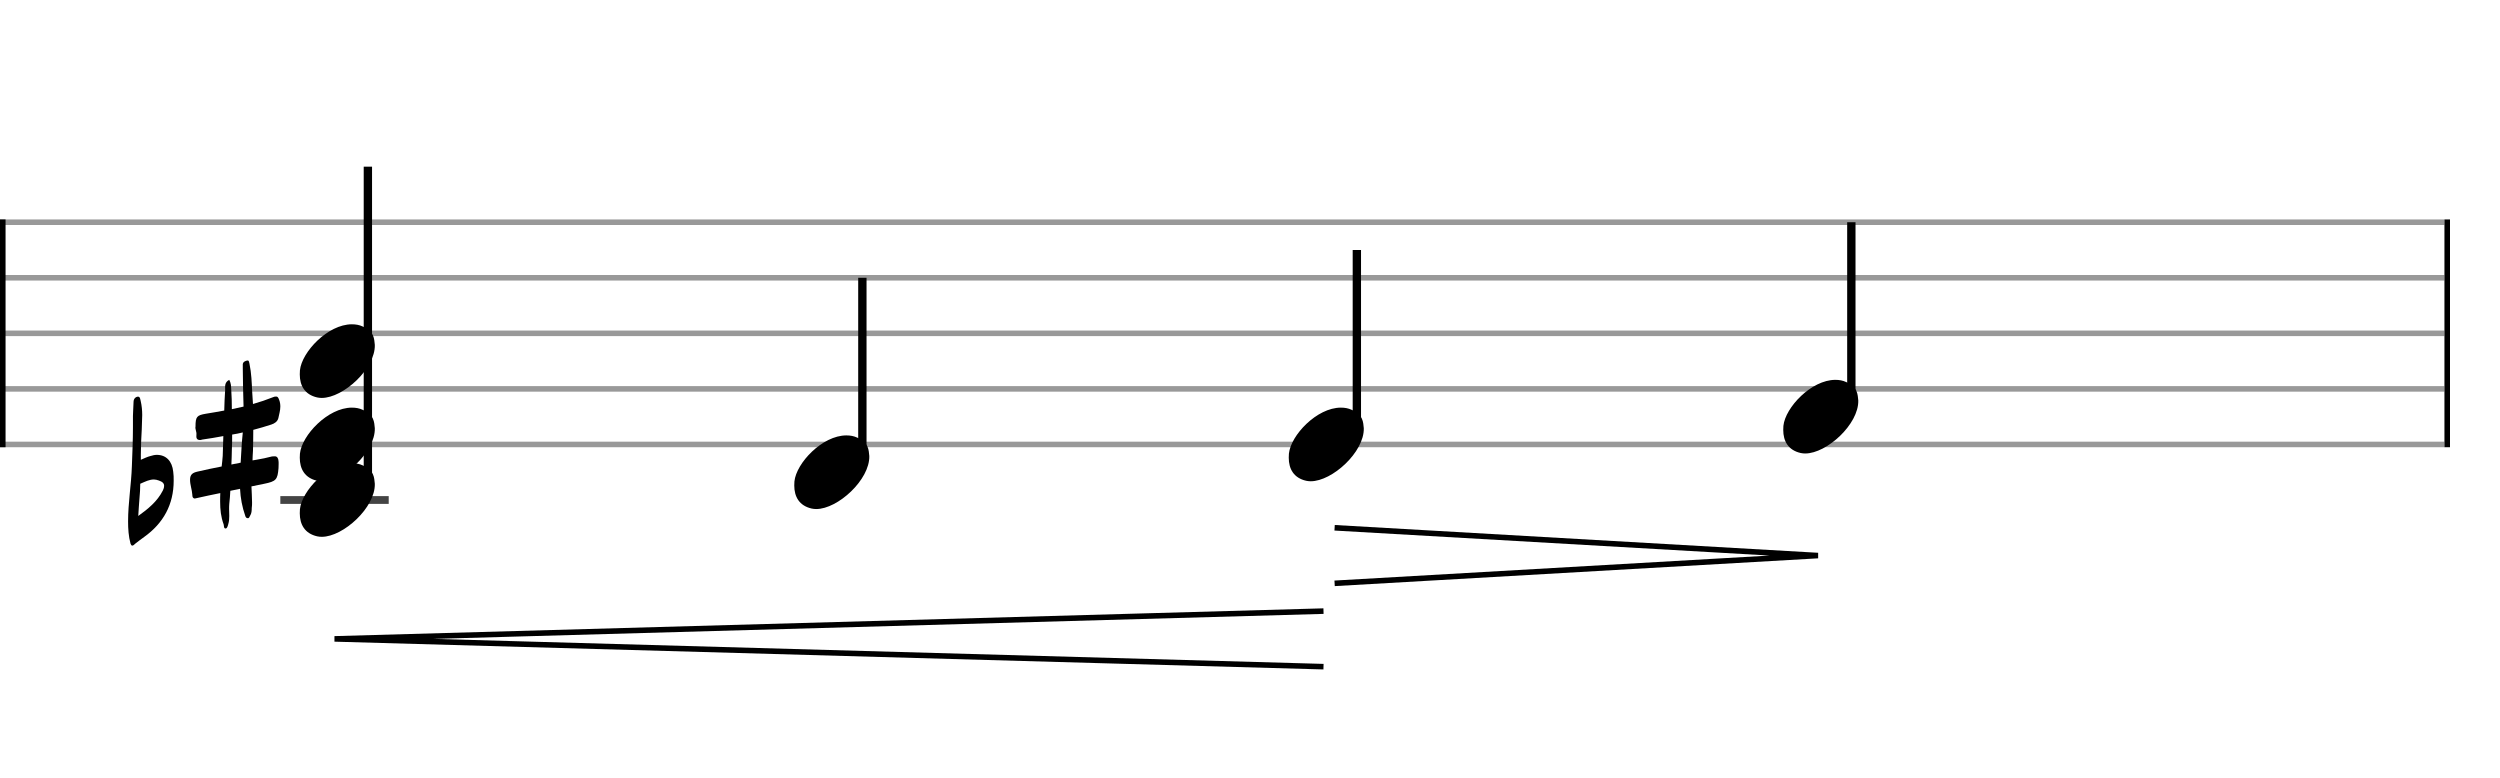 <svg xmlns="http://www.w3.org/2000/svg" stroke-width="0.3" stroke-dasharray="none" fill="black" stroke="black" font-family="Arial, sans-serif" font-size="10pt" font-weight="normal" font-style="normal" width="450" height="140" viewBox="0 0 450 140" style="width: 450px; height: 140px; border: none;"><g class="vf-stave" id="vf-auto26385" stroke-width="1" fill="#999999" stroke="#999999"><path fill="none" d="M0 40L440 40"/><path fill="none" d="M0 50L440 50"/><path fill="none" d="M0 60L440 60"/><path fill="none" d="M0 70L440 70"/><path fill="none" d="M0 80L440 80"/></g><g class="vf-stavebarline" id="vf-auto26386"><rect y="39.5" width="1" height="41" stroke="none"/></g><g class="vf-stavebarline" id="vf-auto26387"><rect x="440" y="39.5" width="1" height="41" stroke="none"/></g><g class="vf-stavenote" id="vf-auto26388"><path stroke-width="1.4" fill="none" stroke="#444" d="M50.46 90L69.968 90"/><g class="vf-stem" id="vf-auto26389" pointer-events="bounding-box"><path stroke-width="1.5" fill="none" d="M66.218 88L66.218 30"/></g><g class="vf-notehead" id="vf-auto26393" pointer-events="bounding-box"><path stroke="none" d="M57.105 96.543C57.386 96.599,57.638 96.627,57.919 96.627C61.794 96.627,67.579 91.348,67.466 87.08C67.354 86.041,67.382 84.609,65.276 83.766C64.686 83.485,64.041 83.373,63.339 83.373C59.014 83.373,54.325 88.343,53.988 91.657C53.988 91.909,53.96 92.134,53.96 92.387C53.96 94.409,54.858 96.037,57.105 96.543"/><path stroke="none" d="M23.821 98.208C23.93 98.208,24.094 98.126,24.286 97.907C24.806 97.497,25.38 97.059,25.955 96.648C29.402 94.186,31.263 90.821,31.263 86.525C31.263 85.978,31.263 85.458,31.181 84.911C30.989 82.996,29.895 81.874,28.226 81.874C27.87 81.874,27.487 81.956,27.049 82.093C26.502 82.23,25.955 82.503,25.38 82.75L25.353 82.777L25.353 81.765C25.353 80.26,25.435 78.782,25.517 77.278C25.517 76.402,25.599 75.581,25.599 74.706C25.599 73.885,25.517 73.009,25.326 72.189C25.244 71.915,25.244 71.395,24.833 71.395L24.806 71.395C24.368 71.45,24.04 71.806,24.04 72.353C24.012 73.447,23.903 74.596,23.93 75.691L23.93 76.922C23.93 79.248,23.821 81.573,23.739 83.899C23.629 87.237,23.055 90.52,23.055 93.858C23.055 95.171,23.137 96.539,23.492 97.852C23.575 98.071,23.657 98.208,23.821 98.208M24.888 92.873C24.97 91.86,24.997 90.793,25.107 89.672C25.189 88.824,25.244 87.948,25.244 87.072L25.38 87.018C26.146 86.689,26.885 86.306,27.706 86.306C27.98 86.306,28.308 86.388,28.609 86.498C29.265 86.717,29.566 87.045,29.539 87.483C29.539 87.702,29.484 87.948,29.32 88.276C28.308 90.274,26.639 91.614,24.888 92.873"/></g><g class="vf-notehead" id="vf-auto26394" pointer-events="bounding-box"><path stroke="none" d="M57.105 86.543C57.386 86.599,57.638 86.627,57.919 86.627C61.794 86.627,67.579 81.348,67.466 77.08C67.354 76.041,67.382 74.609,65.276 73.766C64.686 73.485,64.041 73.373,63.339 73.373C59.014 73.373,54.325 78.343,53.988 81.657C53.988 81.909,53.96 82.134,53.96 82.387C53.96 84.409,54.858 86.037,57.105 86.543"/><path stroke="none" d="M40.61 95.13C40.911 95.103,40.993 94.665,41.075 94.391C41.24 93.872,41.267 93.352,41.267 92.887C41.267 92.449,41.24 92.066,41.24 91.628C41.24 91.354,41.24 90.999,41.267 90.725C41.349 89.932,41.431 89.138,41.458 88.345L43.209 87.989C43.292 89.658,43.592 91.272,44.14 92.832C44.194 93.051,44.331 93.27,44.577 93.27C44.824 93.324,44.906 93.051,45.015 92.832C45.289 92.421,45.316 91.902,45.316 91.436C45.371 91.081,45.371 90.752,45.371 90.452C45.371 89.494,45.289 88.509,45.261 87.551L47.532 87.086C49.694 86.648,49.967 86.348,50.132 84.268C50.132 83.748,50.186 83.393,50.132 82.982C50.104 82.49,49.885 82.134,49.475 82.134L49.393 82.134C49.229 82.134,49.119 82.134,48.955 82.161C48.052 82.408,47.067 82.599,46.11 82.763L45.453 82.873C45.48 82.326,45.48 81.724,45.535 81.149C45.562 79.891,45.59 78.632,45.59 77.373C46.712 77.072,47.779 76.772,48.846 76.416C49.42 76.224,49.94 75.896,50.104 75.267C50.241 74.555,50.46 73.899,50.46 73.187C50.46 72.777,50.405 72.367,50.241 71.956C50.104 71.573,49.967 71.382,49.748 71.382L49.666 71.382C49.53 71.382,49.393 71.382,49.229 71.464C47.997 71.956,46.794 72.367,45.535 72.722L45.398 70.588C45.316 68.892,45.261 67.168,44.906 65.472C44.824 65.253,44.851 64.897,44.605 64.897L44.577 64.897L44.468 64.897C44.14 64.979,43.757 65.116,43.702 65.554L43.702 66.293C43.702 68.618,43.784 70.889,43.839 73.187L41.732 73.652C41.732 72.476,41.705 71.3,41.623 70.123C41.595 69.521,41.595 68.974,41.267 68.372C40.391 68.81,40.528 69.548,40.528 70.178C40.446 71.464,40.391 72.668,40.364 73.899C39.27 74.118,38.148 74.282,37.053 74.473C35.439 74.747,35.193 74.993,35.193 76.772C35.084 77.209,35.412 77.702,35.357 78.194C35.275 78.933,35.467 79.179,35.986 79.207C36.096 79.207,36.233 79.179,36.397 79.124C37.683 78.933,38.941 78.741,40.2 78.495L40.09 82.052C40.036 82.709,39.981 83.338,39.899 83.967C38.421 84.268,36.971 84.542,35.521 84.897C34.7 85.089,34.208 85.39,34.208 86.348C34.208 87.278,34.564 88.153,34.618 89.056C34.618 89.494,34.728 89.685,35.056 89.74C35.111 89.74,35.248 89.685,35.412 89.658C36.807 89.33,38.23 89.056,39.653 88.755C39.625 89.248,39.625 89.768,39.625 90.315C39.625 91.71,39.762 93.051,40.255 94.391C40.337 94.665,40.255 95.13,40.61 95.13M41.65 83.612C41.705 82.763,41.705 81.888,41.732 81.012C41.787 80.082,41.787 79.179,41.787 78.222C42.443 78.112,43.073 78.003,43.702 77.839C43.51 79.644,43.428 81.45,43.319 83.283"/></g><g class="vf-notehead" id="vf-auto26395" pointer-events="bounding-box"><path stroke="none" d="M57.105 71.543C57.386 71.599,57.638 71.627,57.919 71.627C61.794 71.627,67.579 66.348,67.466 62.08C67.354 61.041,67.382 59.609,65.276 58.766C64.686 58.485,64.041 58.373,63.339 58.373C59.014 58.373,54.325 63.343,53.988 66.657C53.988 66.909,53.96 67.134,53.96 67.387C53.96 69.409,54.858 71.037,57.105 71.543"/></g></g><g class="vf-stavenote" id="vf-auto26400"><g class="vf-stem" id="vf-auto26401" pointer-events="bounding-box"><path stroke-width="1.5" fill="none" d="M155.226 83L155.226 50"/></g><g class="vf-notehead" id="vf-auto26403" pointer-events="bounding-box"><path stroke="none" d="M146.113 91.543C146.394 91.599,146.646 91.627,146.927 91.627C150.802 91.627,156.587 86.348,156.474 82.08C156.362 81.041,156.39 79.609,154.284 78.766C153.694 78.485,153.049 78.373,152.347 78.373C148.022 78.373,143.333 83.343,142.996 86.657C142.996 86.909,142.968 87.134,142.968 87.387C142.968 89.409,143.866 91.037,146.113 91.543"/></g></g><g class="vf-stavenote" id="vf-auto26404"><g class="vf-stem" id="vf-auto26405" pointer-events="bounding-box"><path stroke-width="1.5" fill="none" d="M244.234 78L244.234 45"/></g><g class="vf-notehead" id="vf-auto26407" pointer-events="bounding-box"><path stroke="none" d="M235.121 86.543C235.402 86.599,235.654 86.627,235.935 86.627C239.81 86.627,245.595 81.348,245.482 77.08C245.37 76.041,245.398 74.609,243.292 73.766C242.702 73.485,242.057 73.373,241.355 73.373C237.03 73.373,232.341 78.343,232.004 81.657C232.004 81.909,231.976 82.134,231.976 82.387C231.976 84.409,232.874 86.037,235.121 86.543"/></g></g><g class="vf-stavenote" id="vf-auto26408"><g class="vf-stem" id="vf-auto26409" pointer-events="bounding-box"><path stroke-width="1.5" fill="none" d="M333.242 73L333.242 40"/></g><g class="vf-notehead" id="vf-auto26411" pointer-events="bounding-box"><path stroke="none" d="M324.129 81.543C324.41 81.599,324.662 81.627,324.943 81.627C328.818 81.627,334.603 76.348,334.49 72.08C334.378 71.041,334.406 69.609,332.3 68.766C331.71 68.485,331.065 68.373,330.363 68.373C326.038 68.373,321.349 73.343,321.012 76.657C321.012 76.909,320.984 77.134,320.984 77.387C320.984 79.409,321.882 81.037,324.129 81.543"/></g></g><path stroke-width="1" fill="none" d="M238.23 110L60.214 115L238.23 120"/><path stroke-width="1" fill="none" d="M240.23 95L327.238 100L240.23 105"/></svg>